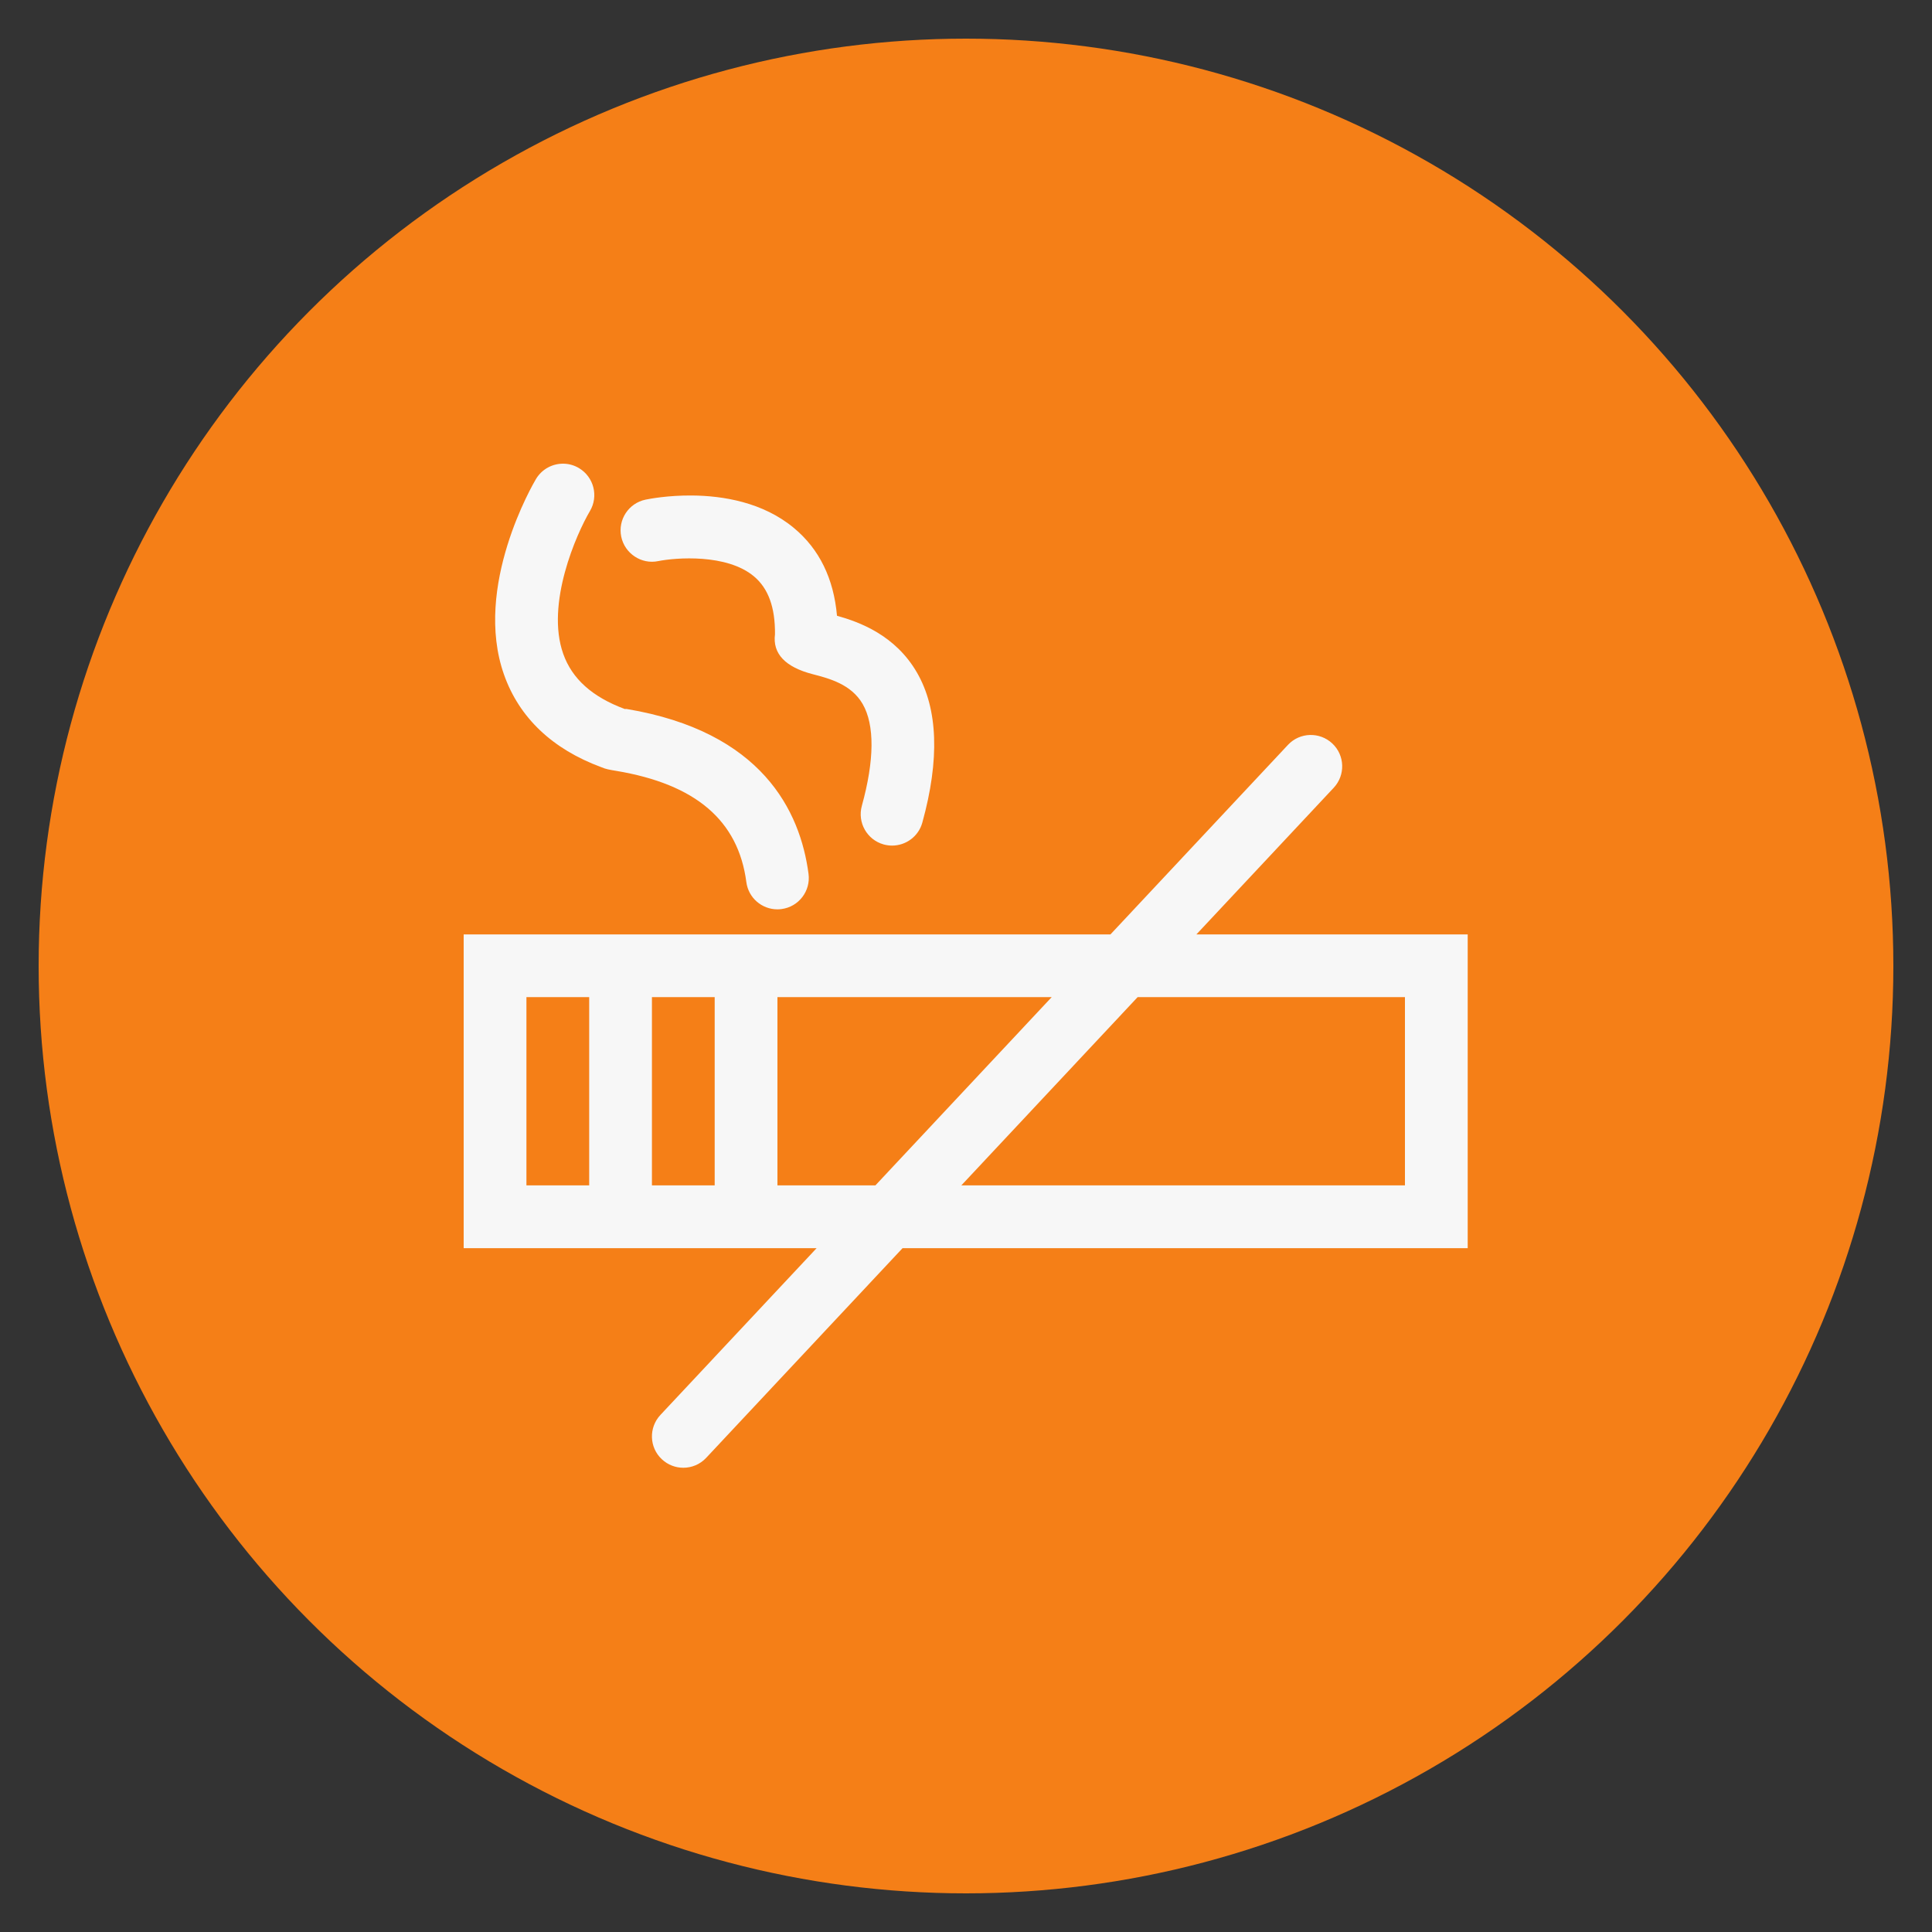 <?xml version="1.0" encoding="UTF-8" standalone="no"?>
<svg
   xmlns:dc="http://purl.org/dc/elements/1.1/"
   xmlns:cc="http://creativecommons.org/ns#"
   xmlns:rdf="http://www.w3.org/1999/02/22-rdf-syntax-ns#"
   xmlns:svg="http://www.w3.org/2000/svg"
   xmlns="http://www.w3.org/2000/svg"
   xmlns:sodipodi="http://sodipodi.sourceforge.net/DTD/sodipodi-0.dtd"
   xmlns:inkscape="http://www.inkscape.org/namespaces/inkscape"
   height="50"
   width="50"
   viewBox="0 0 50 50"
   id="svg2"
   version="1.1"
   inkscape:version="0.91 r13725"
   sodipodi:docname="ex-smoker-icon.svg">
  <rect x="0" y="0" width="50" height="50" fill="#333333" stroke="none"/>
  <defs
     id="defs11" />
  <sodipodi:namedview
     pagecolor="#ffffff"
     bordercolor="#666666"
     borderopacity="1"
     objecttolerance="10"
     gridtolerance="10"
     guidetolerance="10"
     inkscape:pageopacity="0"
     inkscape:pageshadow="2"
     inkscape:window-width="1920"
     inkscape:window-height="1137"
     id="namedview9"
     showgrid="false"
     fit-margin-top="1"
     fit-margin-right="1"
     fit-margin-left="1"
     fit-margin-bottom="1"
     inkscape:zoom="4.9166667"
     inkscape:cx="-44.355932"
     inkscape:cy="25"
     inkscape:window-x="-8"
     inkscape:window-y="-8"
     inkscape:window-maximized="1"
     inkscape:current-layer="g4" />
  <g
     id="g4"
     transform="translate(1,1)">
    <circle
       cy="24"
       cx="24"
       id="ellipse6"
       r="24"
       style="fill:#f57f17;fill-opacity:1" />
    <path
       id="path1"
       transform="matrix(0.812,0,0,0.812,11,11)"
       d="m 21.48,17.002 -5.619,6 14.139,0 0,-6 z m -11.48,0 0,6 3.122,0 5.619,-6 z m -4,0 0,6 2,0 0,-6 z m -4,0 0,6 2,0 0,-6 z M 26.967,8.647 c 0.256,-0.008 0.515,0.081 0.717,0.27 0.403,0.377 0.423,1.01 0.045,1.413 l -4.376,4.673 8.647,0 0,10 -18.012,0 -6.259,6.683 c -0.196,0.21 -0.462,0.316 -0.729,0.316 -0.245,0 -0.49,-0.09 -0.684,-0.271 -0.403,-0.376 -0.423,-1.009 -0.045,-1.413 l 4.978,-5.315 -11.249,0 0,-10 20.614,0 5.657,-6.04 c 0.188,-0.202 0.44,-0.307 0.696,-0.316 z M 7.276,1.014 c 0.982,0.008 2.26,0.211 3.251,1.037 0.807,0.671 1.266,1.609 1.371,2.796 0.715,0.199 1.86,0.618 2.549,1.811 0.67,1.159 0.728,2.767 0.171,4.781 -0.122,0.443 -0.525,0.733 -0.963,0.733 -0.089,0 -0.178,-0.012 -0.268,-0.036 -0.532,-0.148 -0.844,-0.698 -0.697,-1.231 0.403,-1.456 0.411,-2.579 0.026,-3.246 C 12.35,7.027 11.645,6.845 11.13,6.711 10.248,6.484 9.842,6.054 9.922,5.435 9.929,4.579 9.71,3.976 9.252,3.592 8.385,2.864 6.758,2.994 6.2,3.105 5.665,3.217 5.132,2.864 5.021,2.325 4.911,1.785 5.257,1.258 5.797,1.146 5.928,1.119 6.512,1.008 7.276,1.014 Z M 3.204,7.7533722e-4 C 3.366,0.007 3.527,0.053 3.675,0.141 4.149,0.425 4.305,1.037 4.023,1.512 3.595,2.236 2.607,4.467 3.173,6.061 3.456,6.859 4.098,7.434 5.134,7.819 l 0.053,-0.002 c 4.322,0.721 5.541,3.256 5.804,5.257 0.072,0.547 -0.313,1.05 -0.861,1.121 -0.044,0.006 -0.088,0.009 -0.131,0.009 -0.495,0 -0.925,-0.366 -0.99,-0.87 C 8.751,11.372 7.394,10.213 4.858,9.79 4.651,9.756 4.526,9.735 4.383,9.672 2.831,9.098 1.77,8.098 1.285,6.722 0.294,3.912 2.222,0.628 2.304,0.489 2.499,0.163 2.85,-0.013 3.204,7.7533722e-4 Z"
       inkscape:connector-curvature="0"
       style="fill:#f7f7f7" />
  </g>
</svg>
